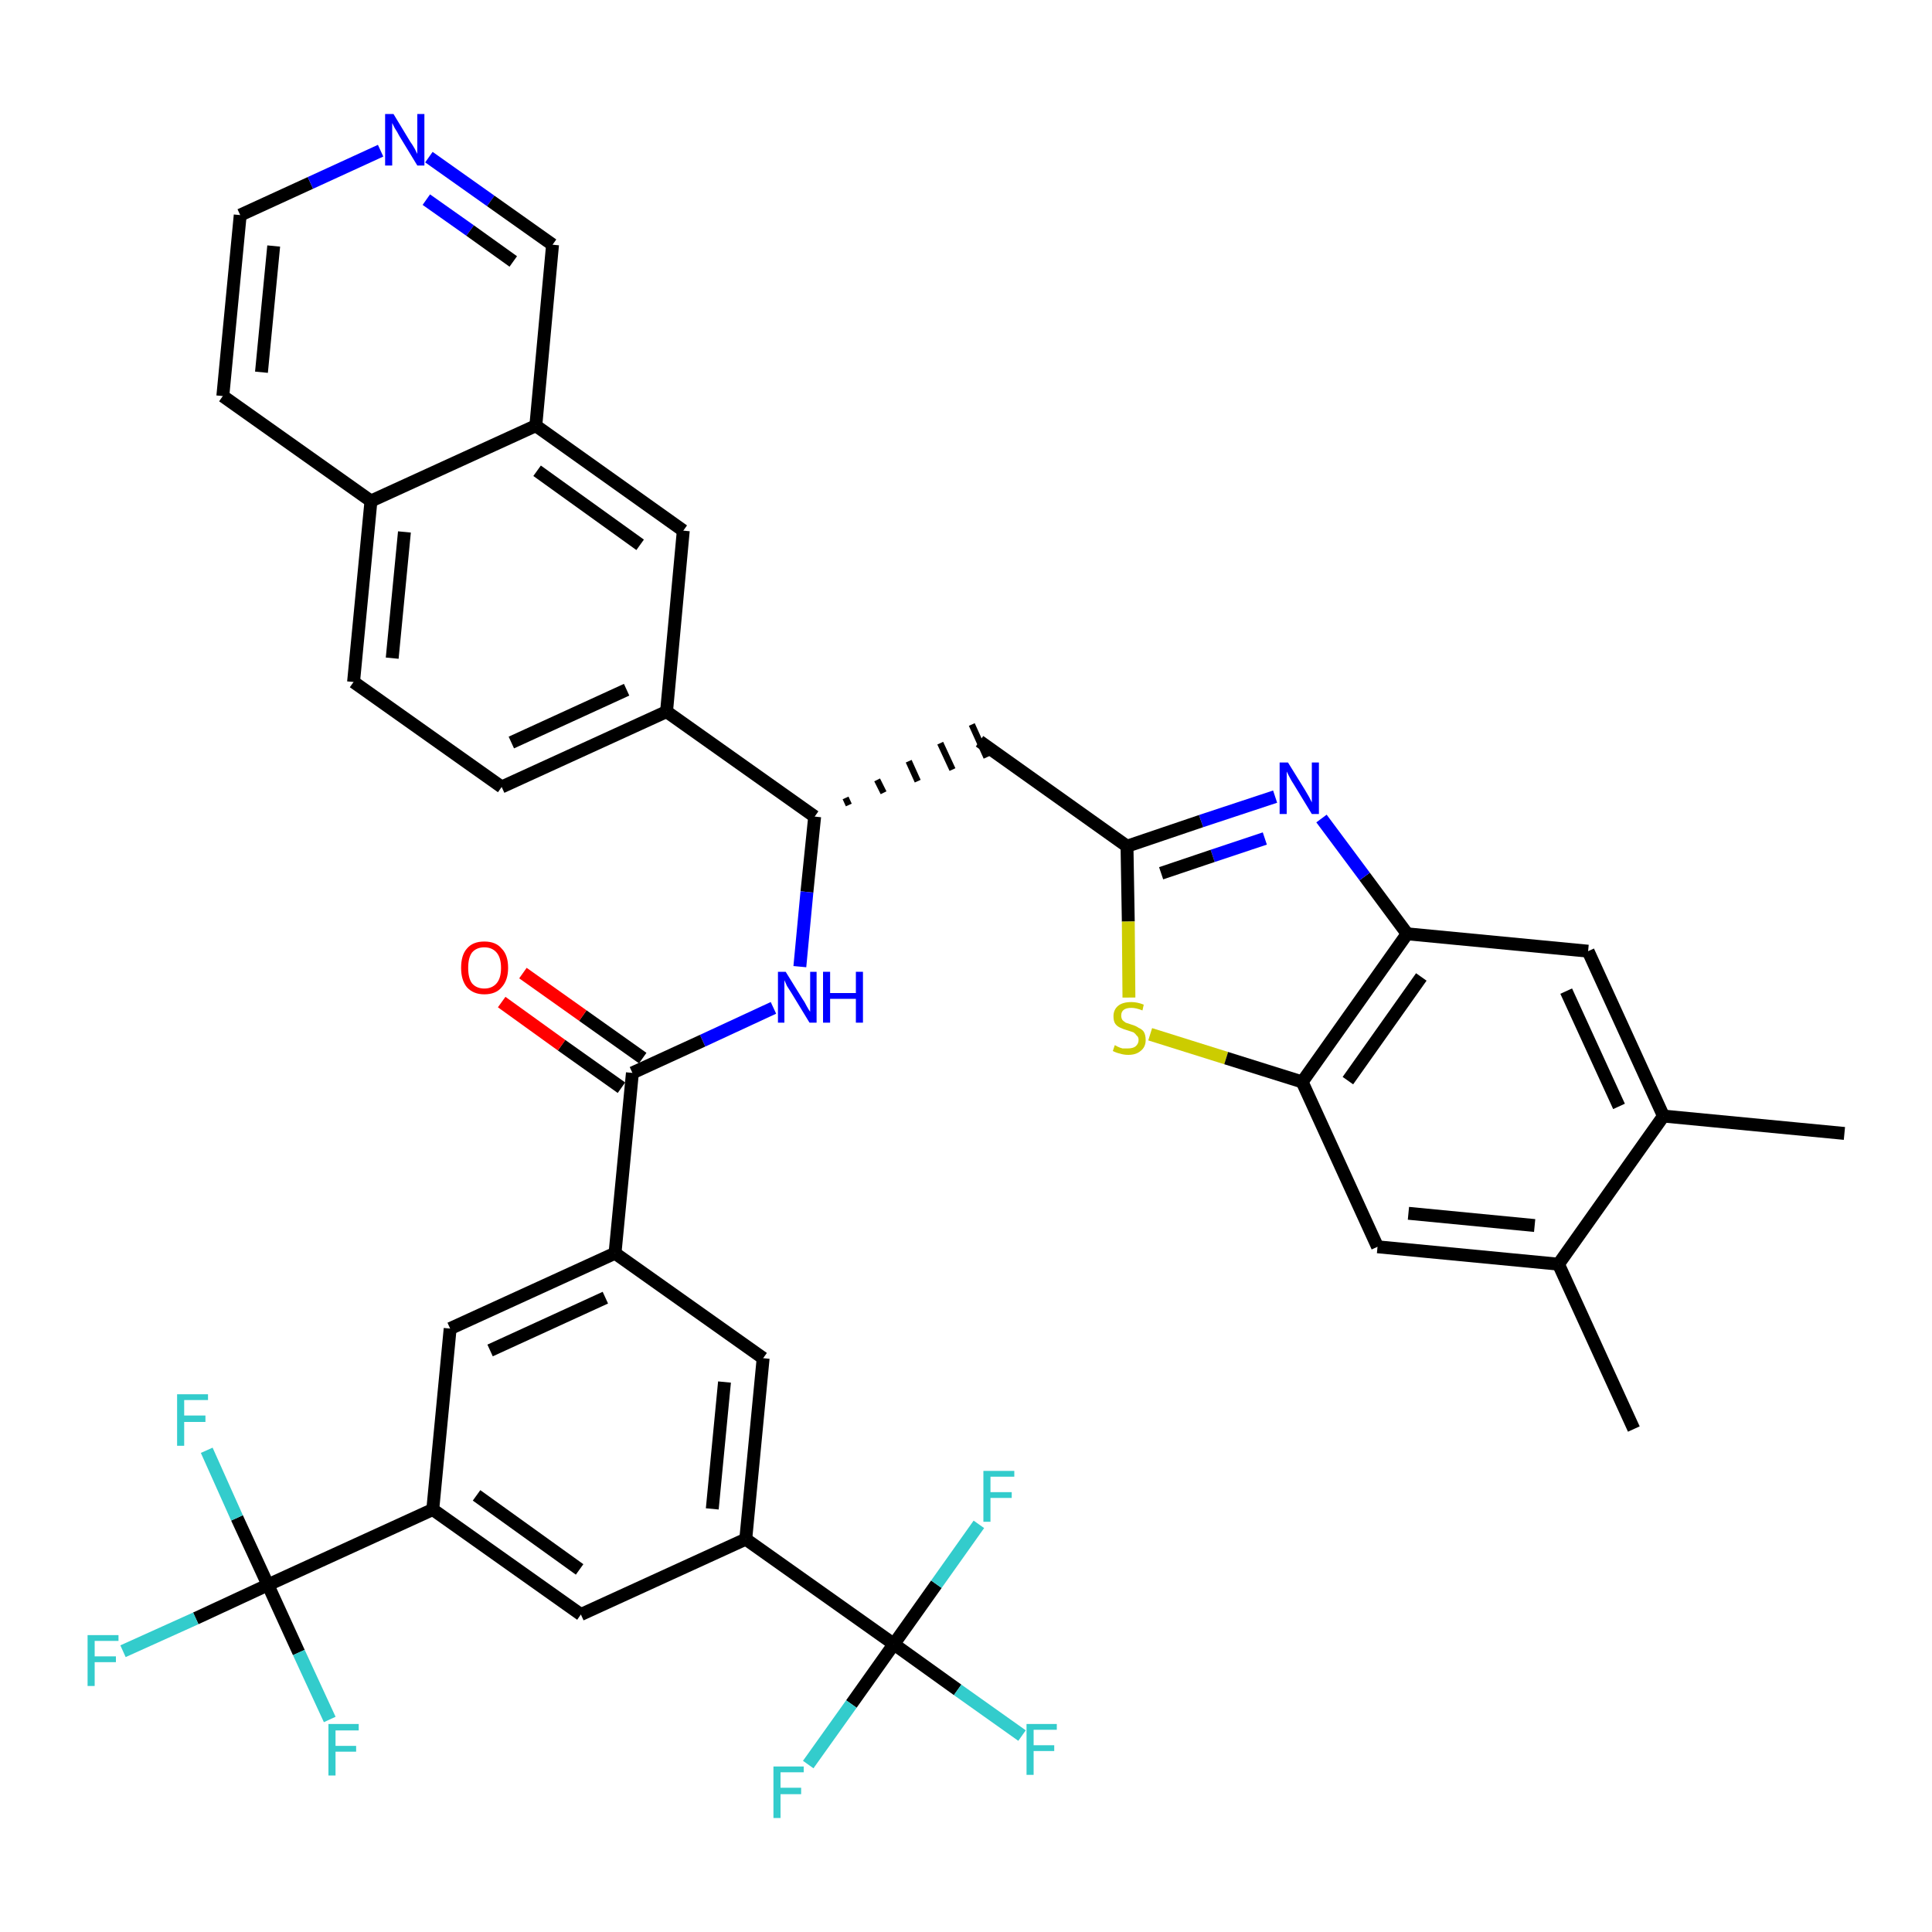 <?xml version='1.0' encoding='iso-8859-1'?>
<svg version='1.1' baseProfile='full'
              xmlns='http://www.w3.org/2000/svg'
                      xmlns:rdkit='http://www.rdkit.org/xml'
                      xmlns:xlink='http://www.w3.org/1999/xlink'
                  xml:space='preserve'
width='300px' height='300px' viewBox='0 0 300 300'>
<!-- END OF HEADER -->
<path class='bond-0 atom-0 atom-1' d='M 286.4,176.0 L 258.3,173.3' style='fill:none;fill-rule:evenodd;stroke:#000000;stroke-width:2.0px;stroke-linecap:butt;stroke-linejoin:miter;stroke-opacity:1' />
<path class='bond-1 atom-1 atom-2' d='M 258.3,173.3 L 246.6,147.7' style='fill:none;fill-rule:evenodd;stroke:#000000;stroke-width:2.0px;stroke-linecap:butt;stroke-linejoin:miter;stroke-opacity:1' />
<path class='bond-1 atom-1 atom-2' d='M 251.4,171.8 L 243.2,153.9' style='fill:none;fill-rule:evenodd;stroke:#000000;stroke-width:2.0px;stroke-linecap:butt;stroke-linejoin:miter;stroke-opacity:1' />
<path class='bond-39 atom-38 atom-1' d='M 242.0,196.3 L 258.3,173.3' style='fill:none;fill-rule:evenodd;stroke:#000000;stroke-width:2.0px;stroke-linecap:butt;stroke-linejoin:miter;stroke-opacity:1' />
<path class='bond-2 atom-2 atom-3' d='M 246.6,147.7 L 218.5,145.0' style='fill:none;fill-rule:evenodd;stroke:#000000;stroke-width:2.0px;stroke-linecap:butt;stroke-linejoin:miter;stroke-opacity:1' />
<path class='bond-3 atom-3 atom-4' d='M 218.5,145.0 L 211.9,136.1' style='fill:none;fill-rule:evenodd;stroke:#000000;stroke-width:2.0px;stroke-linecap:butt;stroke-linejoin:miter;stroke-opacity:1' />
<path class='bond-3 atom-3 atom-4' d='M 211.9,136.1 L 205.2,127.1' style='fill:none;fill-rule:evenodd;stroke:#0000FF;stroke-width:2.0px;stroke-linecap:butt;stroke-linejoin:miter;stroke-opacity:1' />
<path class='bond-40 atom-36 atom-3' d='M 202.2,168.0 L 218.5,145.0' style='fill:none;fill-rule:evenodd;stroke:#000000;stroke-width:2.0px;stroke-linecap:butt;stroke-linejoin:miter;stroke-opacity:1' />
<path class='bond-40 atom-36 atom-3' d='M 209.3,167.8 L 220.7,151.7' style='fill:none;fill-rule:evenodd;stroke:#000000;stroke-width:2.0px;stroke-linecap:butt;stroke-linejoin:miter;stroke-opacity:1' />
<path class='bond-4 atom-4 atom-5' d='M 198.0,123.7 L 186.5,127.5' style='fill:none;fill-rule:evenodd;stroke:#0000FF;stroke-width:2.0px;stroke-linecap:butt;stroke-linejoin:miter;stroke-opacity:1' />
<path class='bond-4 atom-4 atom-5' d='M 186.5,127.5 L 175.0,131.4' style='fill:none;fill-rule:evenodd;stroke:#000000;stroke-width:2.0px;stroke-linecap:butt;stroke-linejoin:miter;stroke-opacity:1' />
<path class='bond-4 atom-4 atom-5' d='M 196.4,130.2 L 188.3,132.9' style='fill:none;fill-rule:evenodd;stroke:#0000FF;stroke-width:2.0px;stroke-linecap:butt;stroke-linejoin:miter;stroke-opacity:1' />
<path class='bond-4 atom-4 atom-5' d='M 188.3,132.9 L 180.3,135.6' style='fill:none;fill-rule:evenodd;stroke:#000000;stroke-width:2.0px;stroke-linecap:butt;stroke-linejoin:miter;stroke-opacity:1' />
<path class='bond-5 atom-5 atom-6' d='M 175.0,131.4 L 152.1,115.1' style='fill:none;fill-rule:evenodd;stroke:#000000;stroke-width:2.0px;stroke-linecap:butt;stroke-linejoin:miter;stroke-opacity:1' />
<path class='bond-34 atom-5 atom-35' d='M 175.0,131.4 L 175.2,143.1' style='fill:none;fill-rule:evenodd;stroke:#000000;stroke-width:2.0px;stroke-linecap:butt;stroke-linejoin:miter;stroke-opacity:1' />
<path class='bond-34 atom-5 atom-35' d='M 175.2,143.1 L 175.3,154.9' style='fill:none;fill-rule:evenodd;stroke:#CCCC00;stroke-width:2.0px;stroke-linecap:butt;stroke-linejoin:miter;stroke-opacity:1' />
<path class='bond-6 atom-7 atom-6' d='M 131.8,125.0 L 131.3,123.9' style='fill:none;fill-rule:evenodd;stroke:#000000;stroke-width:1.0px;stroke-linecap:butt;stroke-linejoin:miter;stroke-opacity:1' />
<path class='bond-6 atom-7 atom-6' d='M 137.2,123.1 L 136.2,121.1' style='fill:none;fill-rule:evenodd;stroke:#000000;stroke-width:1.0px;stroke-linecap:butt;stroke-linejoin:miter;stroke-opacity:1' />
<path class='bond-6 atom-7 atom-6' d='M 142.5,121.3 L 141.1,118.2' style='fill:none;fill-rule:evenodd;stroke:#000000;stroke-width:1.0px;stroke-linecap:butt;stroke-linejoin:miter;stroke-opacity:1' />
<path class='bond-6 atom-7 atom-6' d='M 147.9,119.5 L 146.0,115.4' style='fill:none;fill-rule:evenodd;stroke:#000000;stroke-width:1.0px;stroke-linecap:butt;stroke-linejoin:miter;stroke-opacity:1' />
<path class='bond-6 atom-7 atom-6' d='M 153.2,117.6 L 150.9,112.5' style='fill:none;fill-rule:evenodd;stroke:#000000;stroke-width:1.0px;stroke-linecap:butt;stroke-linejoin:miter;stroke-opacity:1' />
<path class='bond-7 atom-7 atom-8' d='M 126.5,126.8 L 125.3,138.5' style='fill:none;fill-rule:evenodd;stroke:#000000;stroke-width:2.0px;stroke-linecap:butt;stroke-linejoin:miter;stroke-opacity:1' />
<path class='bond-7 atom-7 atom-8' d='M 125.3,138.5 L 124.2,150.1' style='fill:none;fill-rule:evenodd;stroke:#0000FF;stroke-width:2.0px;stroke-linecap:butt;stroke-linejoin:miter;stroke-opacity:1' />
<path class='bond-24 atom-7 atom-25' d='M 126.5,126.8 L 103.5,110.5' style='fill:none;fill-rule:evenodd;stroke:#000000;stroke-width:2.0px;stroke-linecap:butt;stroke-linejoin:miter;stroke-opacity:1' />
<path class='bond-8 atom-8 atom-9' d='M 120.1,156.5 L 109.1,161.6' style='fill:none;fill-rule:evenodd;stroke:#0000FF;stroke-width:2.0px;stroke-linecap:butt;stroke-linejoin:miter;stroke-opacity:1' />
<path class='bond-8 atom-8 atom-9' d='M 109.1,161.6 L 98.2,166.6' style='fill:none;fill-rule:evenodd;stroke:#000000;stroke-width:2.0px;stroke-linecap:butt;stroke-linejoin:miter;stroke-opacity:1' />
<path class='bond-9 atom-9 atom-10' d='M 99.8,164.3 L 90.5,157.7' style='fill:none;fill-rule:evenodd;stroke:#000000;stroke-width:2.0px;stroke-linecap:butt;stroke-linejoin:miter;stroke-opacity:1' />
<path class='bond-9 atom-9 atom-10' d='M 90.5,157.7 L 81.2,151.1' style='fill:none;fill-rule:evenodd;stroke:#FF0000;stroke-width:2.0px;stroke-linecap:butt;stroke-linejoin:miter;stroke-opacity:1' />
<path class='bond-9 atom-9 atom-10' d='M 96.5,168.9 L 87.2,162.3' style='fill:none;fill-rule:evenodd;stroke:#000000;stroke-width:2.0px;stroke-linecap:butt;stroke-linejoin:miter;stroke-opacity:1' />
<path class='bond-9 atom-9 atom-10' d='M 87.2,162.3 L 77.9,155.6' style='fill:none;fill-rule:evenodd;stroke:#FF0000;stroke-width:2.0px;stroke-linecap:butt;stroke-linejoin:miter;stroke-opacity:1' />
<path class='bond-10 atom-9 atom-11' d='M 98.2,166.6 L 95.5,194.6' style='fill:none;fill-rule:evenodd;stroke:#000000;stroke-width:2.0px;stroke-linecap:butt;stroke-linejoin:miter;stroke-opacity:1' />
<path class='bond-11 atom-11 atom-12' d='M 95.5,194.6 L 69.9,206.3' style='fill:none;fill-rule:evenodd;stroke:#000000;stroke-width:2.0px;stroke-linecap:butt;stroke-linejoin:miter;stroke-opacity:1' />
<path class='bond-11 atom-11 atom-12' d='M 94.0,201.5 L 76.1,209.7' style='fill:none;fill-rule:evenodd;stroke:#000000;stroke-width:2.0px;stroke-linecap:butt;stroke-linejoin:miter;stroke-opacity:1' />
<path class='bond-41 atom-24 atom-11' d='M 118.5,210.9 L 95.5,194.6' style='fill:none;fill-rule:evenodd;stroke:#000000;stroke-width:2.0px;stroke-linecap:butt;stroke-linejoin:miter;stroke-opacity:1' />
<path class='bond-12 atom-12 atom-13' d='M 69.9,206.3 L 67.2,234.4' style='fill:none;fill-rule:evenodd;stroke:#000000;stroke-width:2.0px;stroke-linecap:butt;stroke-linejoin:miter;stroke-opacity:1' />
<path class='bond-13 atom-13 atom-14' d='M 67.2,234.4 L 41.6,246.1' style='fill:none;fill-rule:evenodd;stroke:#000000;stroke-width:2.0px;stroke-linecap:butt;stroke-linejoin:miter;stroke-opacity:1' />
<path class='bond-17 atom-13 atom-18' d='M 67.2,234.4 L 90.2,250.7' style='fill:none;fill-rule:evenodd;stroke:#000000;stroke-width:2.0px;stroke-linecap:butt;stroke-linejoin:miter;stroke-opacity:1' />
<path class='bond-17 atom-13 atom-18' d='M 74.0,232.2 L 90.0,243.7' style='fill:none;fill-rule:evenodd;stroke:#000000;stroke-width:2.0px;stroke-linecap:butt;stroke-linejoin:miter;stroke-opacity:1' />
<path class='bond-14 atom-14 atom-15' d='M 41.6,246.1 L 30.4,251.3' style='fill:none;fill-rule:evenodd;stroke:#000000;stroke-width:2.0px;stroke-linecap:butt;stroke-linejoin:miter;stroke-opacity:1' />
<path class='bond-14 atom-14 atom-15' d='M 30.4,251.3 L 19.1,256.4' style='fill:none;fill-rule:evenodd;stroke:#33CCCC;stroke-width:2.0px;stroke-linecap:butt;stroke-linejoin:miter;stroke-opacity:1' />
<path class='bond-15 atom-14 atom-16' d='M 41.6,246.1 L 36.8,235.7' style='fill:none;fill-rule:evenodd;stroke:#000000;stroke-width:2.0px;stroke-linecap:butt;stroke-linejoin:miter;stroke-opacity:1' />
<path class='bond-15 atom-14 atom-16' d='M 36.8,235.7 L 32.1,225.2' style='fill:none;fill-rule:evenodd;stroke:#33CCCC;stroke-width:2.0px;stroke-linecap:butt;stroke-linejoin:miter;stroke-opacity:1' />
<path class='bond-16 atom-14 atom-17' d='M 41.6,246.1 L 46.4,256.6' style='fill:none;fill-rule:evenodd;stroke:#000000;stroke-width:2.0px;stroke-linecap:butt;stroke-linejoin:miter;stroke-opacity:1' />
<path class='bond-16 atom-14 atom-17' d='M 46.4,256.6 L 51.2,267.0' style='fill:none;fill-rule:evenodd;stroke:#33CCCC;stroke-width:2.0px;stroke-linecap:butt;stroke-linejoin:miter;stroke-opacity:1' />
<path class='bond-18 atom-18 atom-19' d='M 90.2,250.7 L 115.8,239.0' style='fill:none;fill-rule:evenodd;stroke:#000000;stroke-width:2.0px;stroke-linecap:butt;stroke-linejoin:miter;stroke-opacity:1' />
<path class='bond-19 atom-19 atom-20' d='M 115.8,239.0 L 138.8,255.3' style='fill:none;fill-rule:evenodd;stroke:#000000;stroke-width:2.0px;stroke-linecap:butt;stroke-linejoin:miter;stroke-opacity:1' />
<path class='bond-23 atom-19 atom-24' d='M 115.8,239.0 L 118.5,210.9' style='fill:none;fill-rule:evenodd;stroke:#000000;stroke-width:2.0px;stroke-linecap:butt;stroke-linejoin:miter;stroke-opacity:1' />
<path class='bond-23 atom-19 atom-24' d='M 110.6,234.3 L 112.5,214.6' style='fill:none;fill-rule:evenodd;stroke:#000000;stroke-width:2.0px;stroke-linecap:butt;stroke-linejoin:miter;stroke-opacity:1' />
<path class='bond-20 atom-20 atom-21' d='M 138.8,255.3 L 148.7,262.4' style='fill:none;fill-rule:evenodd;stroke:#000000;stroke-width:2.0px;stroke-linecap:butt;stroke-linejoin:miter;stroke-opacity:1' />
<path class='bond-20 atom-20 atom-21' d='M 148.7,262.4 L 158.7,269.5' style='fill:none;fill-rule:evenodd;stroke:#33CCCC;stroke-width:2.0px;stroke-linecap:butt;stroke-linejoin:miter;stroke-opacity:1' />
<path class='bond-21 atom-20 atom-22' d='M 138.8,255.3 L 132.2,264.6' style='fill:none;fill-rule:evenodd;stroke:#000000;stroke-width:2.0px;stroke-linecap:butt;stroke-linejoin:miter;stroke-opacity:1' />
<path class='bond-21 atom-20 atom-22' d='M 132.2,264.6 L 125.5,274.0' style='fill:none;fill-rule:evenodd;stroke:#33CCCC;stroke-width:2.0px;stroke-linecap:butt;stroke-linejoin:miter;stroke-opacity:1' />
<path class='bond-22 atom-20 atom-23' d='M 138.8,255.3 L 145.4,246.0' style='fill:none;fill-rule:evenodd;stroke:#000000;stroke-width:2.0px;stroke-linecap:butt;stroke-linejoin:miter;stroke-opacity:1' />
<path class='bond-22 atom-20 atom-23' d='M 145.4,246.0 L 152.0,236.7' style='fill:none;fill-rule:evenodd;stroke:#33CCCC;stroke-width:2.0px;stroke-linecap:butt;stroke-linejoin:miter;stroke-opacity:1' />
<path class='bond-25 atom-25 atom-26' d='M 103.5,110.5 L 77.9,122.2' style='fill:none;fill-rule:evenodd;stroke:#000000;stroke-width:2.0px;stroke-linecap:butt;stroke-linejoin:miter;stroke-opacity:1' />
<path class='bond-25 atom-25 atom-26' d='M 97.3,107.1 L 79.4,115.3' style='fill:none;fill-rule:evenodd;stroke:#000000;stroke-width:2.0px;stroke-linecap:butt;stroke-linejoin:miter;stroke-opacity:1' />
<path class='bond-42 atom-34 atom-25' d='M 106.1,82.4 L 103.5,110.5' style='fill:none;fill-rule:evenodd;stroke:#000000;stroke-width:2.0px;stroke-linecap:butt;stroke-linejoin:miter;stroke-opacity:1' />
<path class='bond-26 atom-26 atom-27' d='M 77.9,122.2 L 54.9,105.9' style='fill:none;fill-rule:evenodd;stroke:#000000;stroke-width:2.0px;stroke-linecap:butt;stroke-linejoin:miter;stroke-opacity:1' />
<path class='bond-27 atom-27 atom-28' d='M 54.9,105.9 L 57.6,77.8' style='fill:none;fill-rule:evenodd;stroke:#000000;stroke-width:2.0px;stroke-linecap:butt;stroke-linejoin:miter;stroke-opacity:1' />
<path class='bond-27 atom-27 atom-28' d='M 60.9,102.2 L 62.8,82.6' style='fill:none;fill-rule:evenodd;stroke:#000000;stroke-width:2.0px;stroke-linecap:butt;stroke-linejoin:miter;stroke-opacity:1' />
<path class='bond-28 atom-28 atom-29' d='M 57.6,77.8 L 34.6,61.5' style='fill:none;fill-rule:evenodd;stroke:#000000;stroke-width:2.0px;stroke-linecap:butt;stroke-linejoin:miter;stroke-opacity:1' />
<path class='bond-43 atom-33 atom-28' d='M 83.2,66.1 L 57.6,77.8' style='fill:none;fill-rule:evenodd;stroke:#000000;stroke-width:2.0px;stroke-linecap:butt;stroke-linejoin:miter;stroke-opacity:1' />
<path class='bond-29 atom-29 atom-30' d='M 34.6,61.5 L 37.3,33.4' style='fill:none;fill-rule:evenodd;stroke:#000000;stroke-width:2.0px;stroke-linecap:butt;stroke-linejoin:miter;stroke-opacity:1' />
<path class='bond-29 atom-29 atom-30' d='M 40.6,57.8 L 42.5,38.2' style='fill:none;fill-rule:evenodd;stroke:#000000;stroke-width:2.0px;stroke-linecap:butt;stroke-linejoin:miter;stroke-opacity:1' />
<path class='bond-30 atom-30 atom-31' d='M 37.3,33.4 L 48.2,28.4' style='fill:none;fill-rule:evenodd;stroke:#000000;stroke-width:2.0px;stroke-linecap:butt;stroke-linejoin:miter;stroke-opacity:1' />
<path class='bond-30 atom-30 atom-31' d='M 48.2,28.4 L 59.1,23.4' style='fill:none;fill-rule:evenodd;stroke:#0000FF;stroke-width:2.0px;stroke-linecap:butt;stroke-linejoin:miter;stroke-opacity:1' />
<path class='bond-31 atom-31 atom-32' d='M 66.6,24.4 L 76.2,31.2' style='fill:none;fill-rule:evenodd;stroke:#0000FF;stroke-width:2.0px;stroke-linecap:butt;stroke-linejoin:miter;stroke-opacity:1' />
<path class='bond-31 atom-31 atom-32' d='M 76.2,31.2 L 85.8,38.0' style='fill:none;fill-rule:evenodd;stroke:#000000;stroke-width:2.0px;stroke-linecap:butt;stroke-linejoin:miter;stroke-opacity:1' />
<path class='bond-31 atom-31 atom-32' d='M 66.2,31.0 L 73.0,35.8' style='fill:none;fill-rule:evenodd;stroke:#0000FF;stroke-width:2.0px;stroke-linecap:butt;stroke-linejoin:miter;stroke-opacity:1' />
<path class='bond-31 atom-31 atom-32' d='M 73.0,35.8 L 79.7,40.6' style='fill:none;fill-rule:evenodd;stroke:#000000;stroke-width:2.0px;stroke-linecap:butt;stroke-linejoin:miter;stroke-opacity:1' />
<path class='bond-32 atom-32 atom-33' d='M 85.8,38.0 L 83.2,66.1' style='fill:none;fill-rule:evenodd;stroke:#000000;stroke-width:2.0px;stroke-linecap:butt;stroke-linejoin:miter;stroke-opacity:1' />
<path class='bond-33 atom-33 atom-34' d='M 83.2,66.1 L 106.1,82.4' style='fill:none;fill-rule:evenodd;stroke:#000000;stroke-width:2.0px;stroke-linecap:butt;stroke-linejoin:miter;stroke-opacity:1' />
<path class='bond-33 atom-33 atom-34' d='M 83.4,73.1 L 99.4,84.6' style='fill:none;fill-rule:evenodd;stroke:#000000;stroke-width:2.0px;stroke-linecap:butt;stroke-linejoin:miter;stroke-opacity:1' />
<path class='bond-35 atom-35 atom-36' d='M 178.6,160.6 L 190.4,164.3' style='fill:none;fill-rule:evenodd;stroke:#CCCC00;stroke-width:2.0px;stroke-linecap:butt;stroke-linejoin:miter;stroke-opacity:1' />
<path class='bond-35 atom-35 atom-36' d='M 190.4,164.3 L 202.2,168.0' style='fill:none;fill-rule:evenodd;stroke:#000000;stroke-width:2.0px;stroke-linecap:butt;stroke-linejoin:miter;stroke-opacity:1' />
<path class='bond-36 atom-36 atom-37' d='M 202.2,168.0 L 213.9,193.6' style='fill:none;fill-rule:evenodd;stroke:#000000;stroke-width:2.0px;stroke-linecap:butt;stroke-linejoin:miter;stroke-opacity:1' />
<path class='bond-37 atom-37 atom-38' d='M 213.9,193.6 L 242.0,196.3' style='fill:none;fill-rule:evenodd;stroke:#000000;stroke-width:2.0px;stroke-linecap:butt;stroke-linejoin:miter;stroke-opacity:1' />
<path class='bond-37 atom-37 atom-38' d='M 218.7,188.4 L 238.3,190.3' style='fill:none;fill-rule:evenodd;stroke:#000000;stroke-width:2.0px;stroke-linecap:butt;stroke-linejoin:miter;stroke-opacity:1' />
<path class='bond-38 atom-38 atom-39' d='M 242.0,196.3 L 253.7,221.9' style='fill:none;fill-rule:evenodd;stroke:#000000;stroke-width:2.0px;stroke-linecap:butt;stroke-linejoin:miter;stroke-opacity:1' />
<path  class='atom-4' d='M 200.0 118.4
L 202.6 122.6
Q 202.9 123.1, 203.3 123.8
Q 203.7 124.6, 203.7 124.6
L 203.7 118.4
L 204.8 118.4
L 204.8 126.4
L 203.7 126.4
L 200.9 121.8
Q 200.5 121.2, 200.2 120.6
Q 199.9 120.0, 199.8 119.8
L 199.8 126.4
L 198.7 126.4
L 198.7 118.4
L 200.0 118.4
' fill='#0000FF'/>
<path  class='atom-8' d='M 122.0 150.9
L 124.6 155.1
Q 124.9 155.5, 125.3 156.3
Q 125.7 157.0, 125.8 157.1
L 125.8 150.9
L 126.8 150.9
L 126.8 158.8
L 125.7 158.8
L 122.9 154.2
Q 122.6 153.7, 122.2 153.1
Q 121.9 152.4, 121.8 152.2
L 121.8 158.8
L 120.8 158.8
L 120.8 150.9
L 122.0 150.9
' fill='#0000FF'/>
<path  class='atom-8' d='M 127.8 150.9
L 128.9 150.9
L 128.9 154.2
L 132.9 154.2
L 132.9 150.9
L 134.0 150.9
L 134.0 158.8
L 132.9 158.8
L 132.9 155.1
L 128.9 155.1
L 128.9 158.8
L 127.8 158.8
L 127.8 150.9
' fill='#0000FF'/>
<path  class='atom-10' d='M 71.6 150.3
Q 71.6 148.3, 72.5 147.3
Q 73.4 146.2, 75.2 146.2
Q 77.0 146.2, 77.9 147.3
Q 78.9 148.3, 78.9 150.3
Q 78.9 152.2, 77.9 153.3
Q 77.0 154.4, 75.2 154.4
Q 73.5 154.4, 72.5 153.3
Q 71.6 152.2, 71.6 150.3
M 75.2 153.5
Q 76.4 153.5, 77.1 152.7
Q 77.8 151.9, 77.8 150.3
Q 77.8 148.7, 77.1 147.9
Q 76.4 147.1, 75.2 147.1
Q 74.0 147.1, 73.3 147.9
Q 72.7 148.7, 72.7 150.3
Q 72.7 151.9, 73.3 152.7
Q 74.0 153.5, 75.2 153.5
' fill='#FF0000'/>
<path  class='atom-15' d='M 13.6 253.9
L 18.4 253.9
L 18.4 254.8
L 14.7 254.8
L 14.7 257.2
L 18.0 257.2
L 18.0 258.1
L 14.7 258.1
L 14.7 261.8
L 13.6 261.8
L 13.6 253.9
' fill='#33CCCC'/>
<path  class='atom-16' d='M 27.5 216.5
L 32.3 216.5
L 32.3 217.4
L 28.6 217.4
L 28.6 219.8
L 31.9 219.8
L 31.9 220.8
L 28.6 220.8
L 28.6 224.5
L 27.5 224.5
L 27.5 216.5
' fill='#33CCCC'/>
<path  class='atom-17' d='M 51.0 267.7
L 55.7 267.7
L 55.7 268.7
L 52.1 268.7
L 52.1 271.1
L 55.3 271.1
L 55.3 272.0
L 52.1 272.0
L 52.1 275.7
L 51.0 275.7
L 51.0 267.7
' fill='#33CCCC'/>
<path  class='atom-21' d='M 159.4 267.7
L 164.1 267.7
L 164.1 268.6
L 160.5 268.6
L 160.5 271.0
L 163.7 271.0
L 163.7 271.9
L 160.5 271.9
L 160.5 275.6
L 159.4 275.6
L 159.4 267.7
' fill='#33CCCC'/>
<path  class='atom-22' d='M 120.1 274.3
L 124.8 274.3
L 124.8 275.2
L 121.2 275.2
L 121.2 277.6
L 124.4 277.6
L 124.4 278.6
L 121.2 278.6
L 121.2 282.3
L 120.1 282.3
L 120.1 274.3
' fill='#33CCCC'/>
<path  class='atom-23' d='M 152.7 228.4
L 157.5 228.4
L 157.5 229.3
L 153.8 229.3
L 153.8 231.7
L 157.1 231.7
L 157.1 232.6
L 153.8 232.6
L 153.8 236.3
L 152.7 236.3
L 152.7 228.4
' fill='#33CCCC'/>
<path  class='atom-31' d='M 61.1 17.7
L 63.7 22.0
Q 64.0 22.4, 64.4 23.1
Q 64.8 23.9, 64.8 23.9
L 64.8 17.7
L 65.9 17.7
L 65.9 25.7
L 64.8 25.7
L 62.0 21.1
Q 61.7 20.5, 61.3 19.9
Q 61.0 19.3, 60.9 19.1
L 60.9 25.7
L 59.8 25.7
L 59.8 17.7
L 61.1 17.7
' fill='#0000FF'/>
<path  class='atom-35' d='M 173.1 162.3
Q 173.2 162.3, 173.5 162.5
Q 173.9 162.7, 174.3 162.8
Q 174.7 162.8, 175.1 162.8
Q 175.9 162.8, 176.3 162.5
Q 176.8 162.1, 176.8 161.5
Q 176.8 161.0, 176.5 160.8
Q 176.3 160.5, 176.0 160.3
Q 175.7 160.2, 175.1 160.0
Q 174.4 159.8, 174.0 159.6
Q 173.5 159.4, 173.2 159.0
Q 172.9 158.6, 172.9 157.8
Q 172.9 156.8, 173.6 156.2
Q 174.3 155.6, 175.7 155.6
Q 176.6 155.6, 177.6 156.0
L 177.4 156.9
Q 176.4 156.5, 175.7 156.5
Q 174.9 156.5, 174.5 156.8
Q 174.1 157.1, 174.1 157.7
Q 174.1 158.1, 174.3 158.4
Q 174.5 158.6, 174.8 158.8
Q 175.1 158.9, 175.7 159.1
Q 176.4 159.3, 176.8 159.6
Q 177.3 159.8, 177.6 160.2
Q 177.9 160.7, 177.9 161.5
Q 177.9 162.6, 177.1 163.2
Q 176.4 163.8, 175.2 163.8
Q 174.5 163.8, 173.9 163.6
Q 173.4 163.5, 172.8 163.2
L 173.1 162.3
' fill='#CCCC00'/>
</svg>
